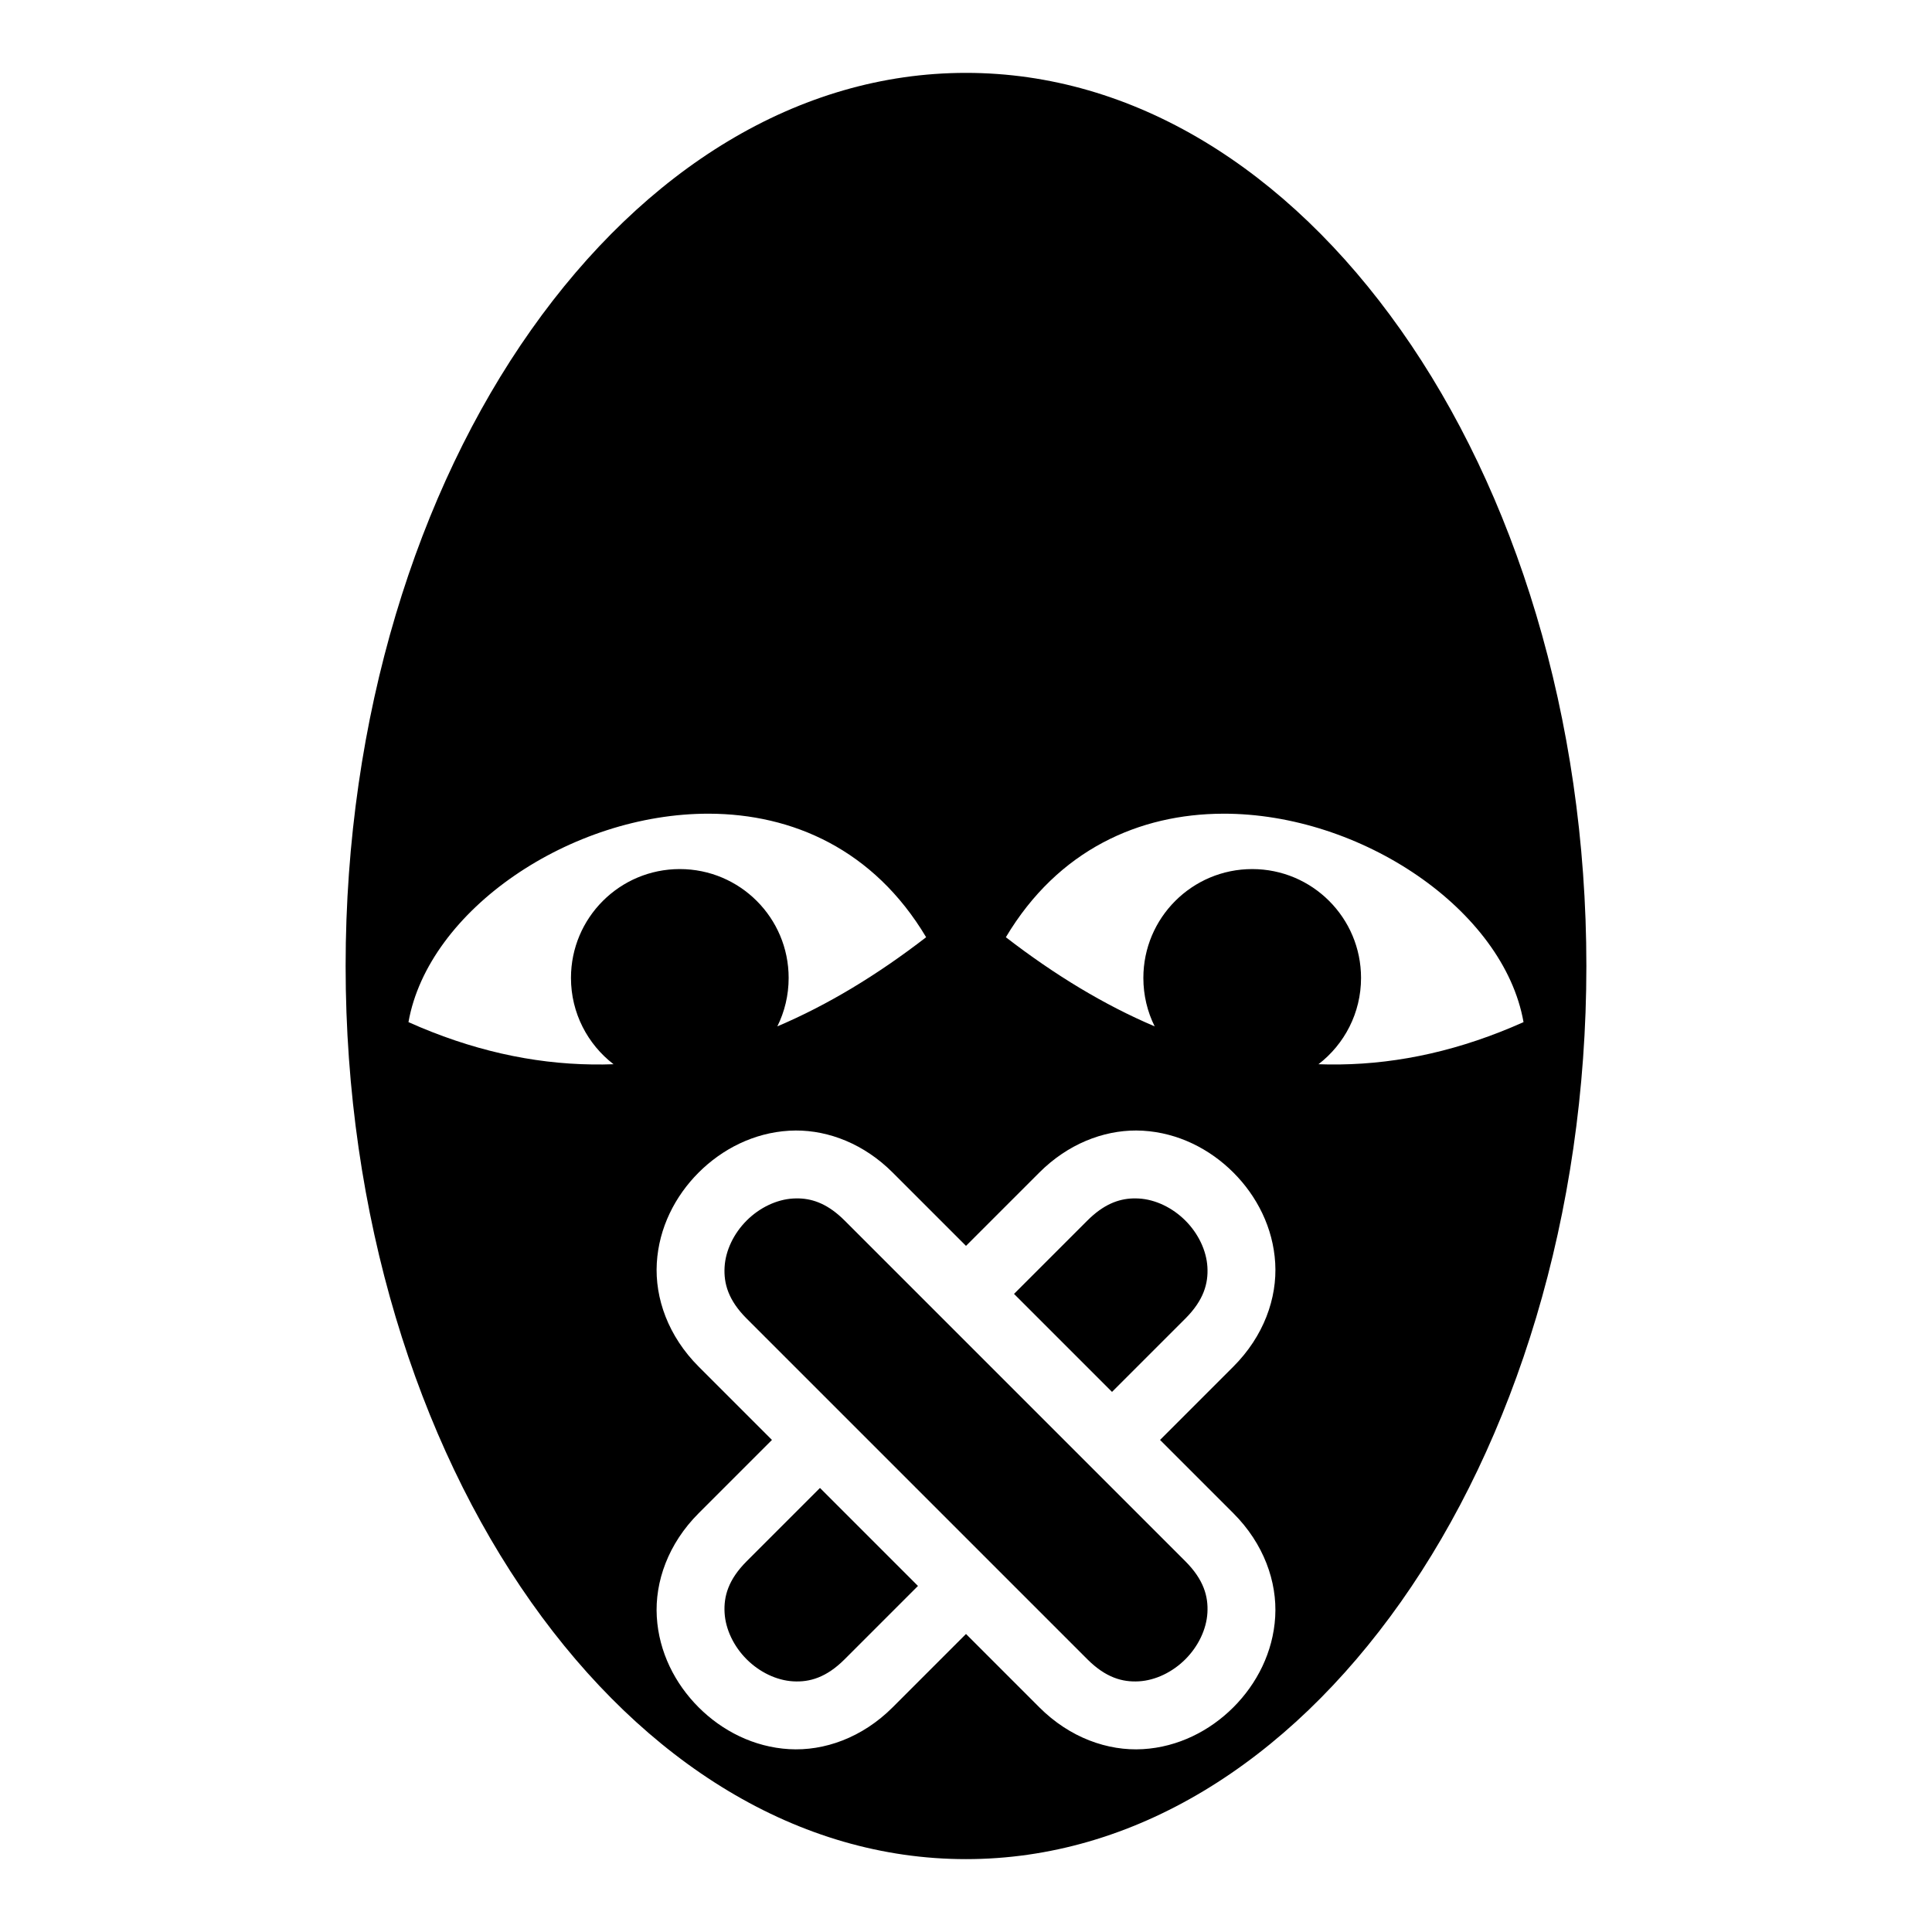 <svg xmlns="http://www.w3.org/2000/svg" viewBox="0 0 512 512">
<path d="M256 19.313c-44.404 0-85.098 25.434-115.248 68.124C110.6 130.127 91.594 189.847 91.594 256c0 66.152 19.005 125.87 49.156 168.563 30.15 42.69 70.845 68.125 115.25 68.125 44.402 0 85.068-25.435 115.22-68.125 30.15-42.69 49.186-102.41 49.186-168.563 0-66.152-19.038-125.87-49.19-168.563-30.15-42.69-70.812-68.124-115.214-68.124H256zm-68.047 196.324c21.997.077 43.584 9.43 57.484 32.738C232.475 258.385 219.33 266.34 206 272c1.927-3.868 3-8.23 3-12.844 0-15.93-12.914-28.844-28.846-28.844s-28.84 12.914-28.84 28.844c0 9.317 4.425 17.6 11.28 22.875-.938.036-1.874.058-2.81.068-.937.01-1.874.007-2.815-.006h-.003c-15.953-.208-32.166-3.813-48.717-11.217 5.244-29.73 43.042-55.366 79.703-55.238zm136.094 0c36.66-.128 74.46 25.51 79.703 55.238-16.55 7.404-32.764 11.01-48.717 11.217h-.002c-.94.013-1.877.016-2.813.006-.937-.01-1.873-.032-2.81-.067 6.854-5.273 11.28-13.557 11.28-22.874 0-15.93-12.91-28.844-28.84-28.844-15.933 0-28.847 12.913-28.847 28.844 0 4.615 1.073 8.976 3 12.844-13.33-5.66-26.474-13.614-39.438-23.625 13.9-23.31 35.488-32.66 57.485-32.738zm-113.174 83.96c8.826-.03 18.155 3.6 25.693 11.14L256 330.17l19.434-19.434c7.538-7.538 16.867-11.168 25.693-11.14.588.002 1.175.02 1.758.054 9.33.55 17.723 4.835 23.974 11.086 6.25 6.252 10.536 14.644 11.085 23.975.55 9.332-3.045 19.41-11.086 27.45l-19.434 19.436 19.433 19.433c8.04 8.04 11.634 18.12 11.085 27.45-.55 9.332-4.834 17.724-11.086 23.975-6.252 6.25-14.644 10.537-23.975 11.086-9.33.55-19.41-3.044-27.45-11.085L256 433.02l-19.434 19.435c-8.04 8.04-18.12 11.635-27.45 11.086-9.332-.548-17.724-4.834-23.975-11.085-6.25-6.25-10.536-14.643-11.085-23.975-.55-9.33 3.045-19.41 11.086-27.45l19.434-19.434-19.433-19.436c-8.04-8.04-11.634-18.118-11.085-27.45.55-9.33 4.834-17.722 11.086-23.974 6.252-6.25 14.644-10.537 23.975-11.086.583-.034 1.17-.052 1.758-.054zm.943 18c-.55-.018-1.097-.01-1.644.022-4.374.256-8.882 2.42-12.305 5.843s-5.586 7.93-5.844 12.305c-.257 4.374.986 8.807 5.844 13.666l90.295 90.293c4.86 4.858 9.292 6.103 13.666 5.845 4.374-.257 8.882-2.422 12.305-5.845 3.423-3.423 5.586-7.93 5.844-12.303.257-4.374-.986-8.808-5.844-13.666l-90.295-90.295c-4.25-4.25-8.176-5.733-12.022-5.865zm88.368 0c-3.846.133-7.77 1.615-12.022 5.866l-19.435 19.435 25.97 25.97 19.436-19.434c4.858-4.86 6.1-9.292 5.844-13.666-.258-4.375-2.42-8.882-5.844-12.305-3.423-3.423-7.93-5.587-12.305-5.844-.547-.033-1.095-.04-1.644-.022zm-82.88 76.725l-19.437 19.436c-4.858 4.858-6.1 9.292-5.844 13.666.258 4.374 2.42 8.88 5.844 12.303 3.423 3.423 7.93 5.588 12.305 5.845 4.374.258 8.807-.987 13.666-5.845l19.433-19.434-25.967-25.97z"/>
</svg>